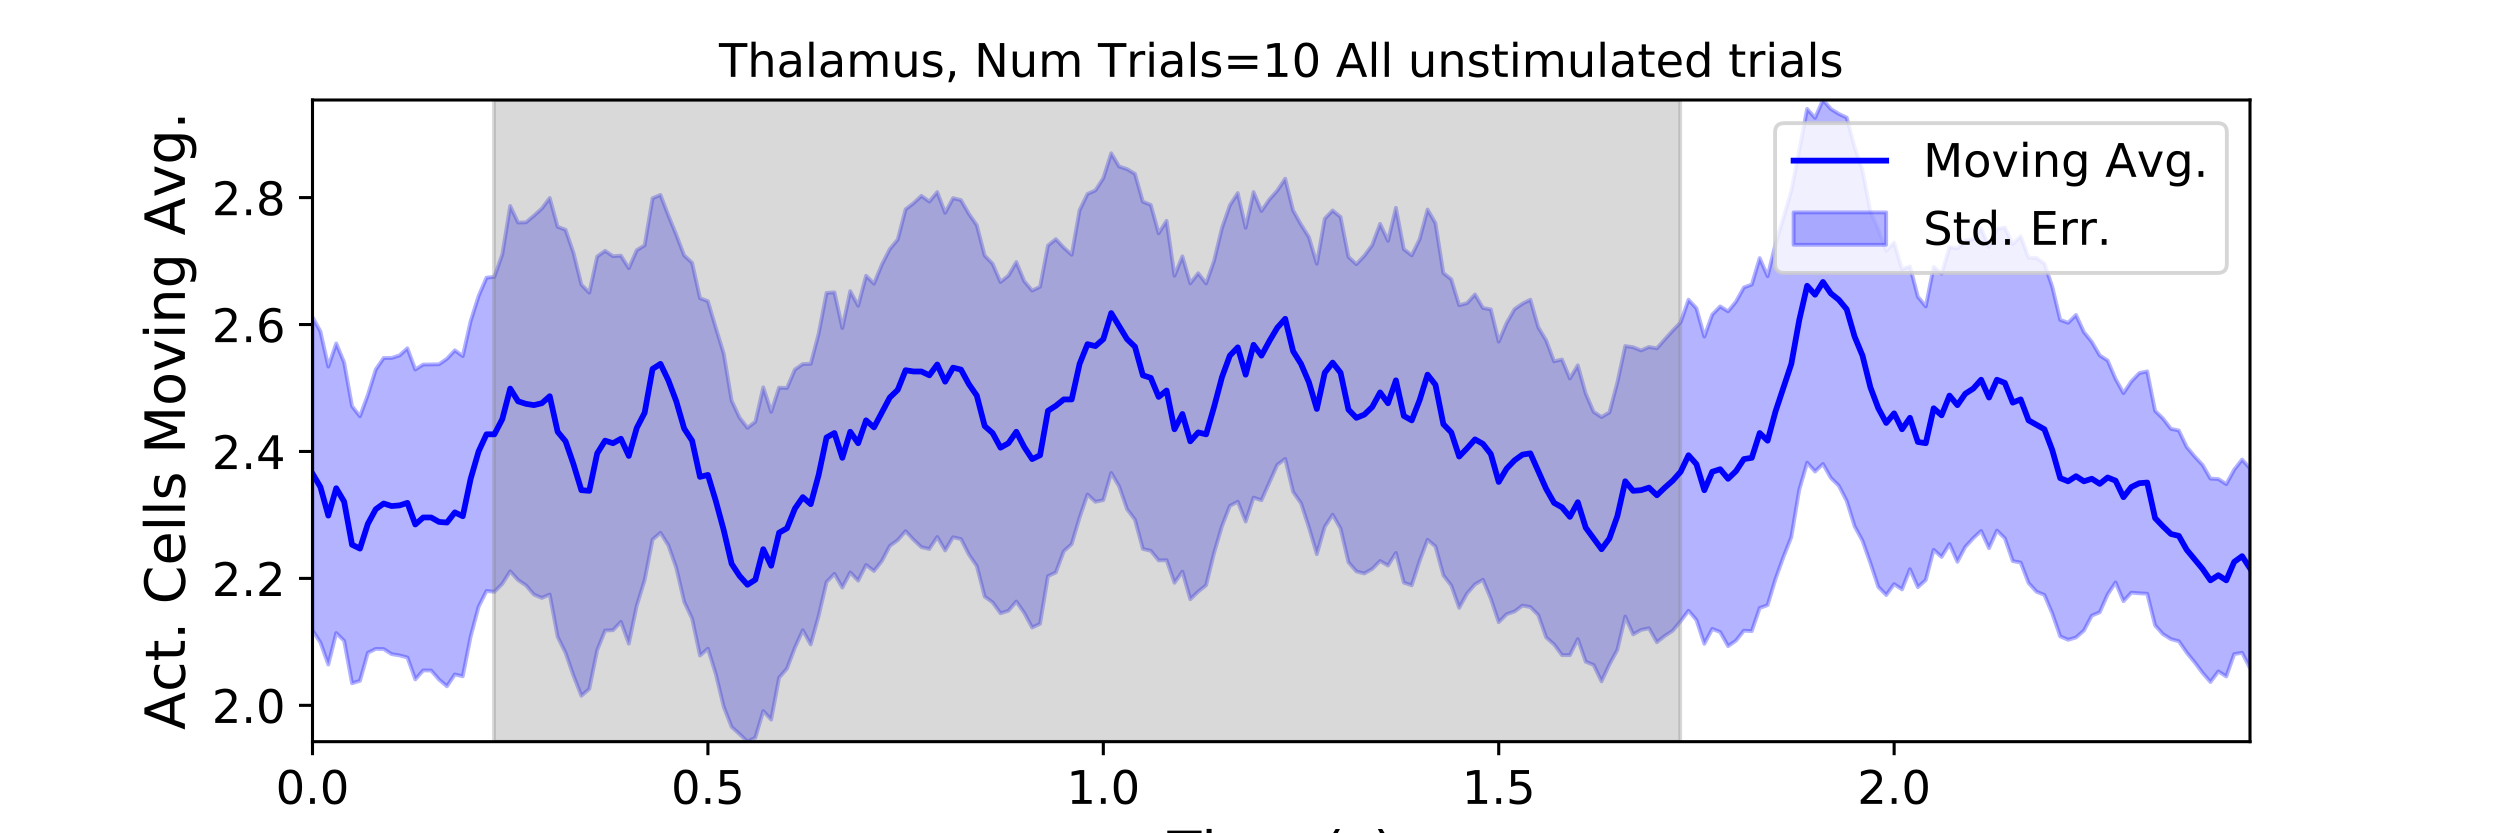 <?xml version="1.0" encoding="utf-8" standalone="no"?>
<!DOCTYPE svg PUBLIC "-//W3C//DTD SVG 1.1//EN"
  "http://www.w3.org/Graphics/SVG/1.1/DTD/svg11.dtd">
<!-- Created with matplotlib (https://matplotlib.org/) -->
<svg height="216pt" version="1.1" viewBox="0 0 648 216" width="648pt" xmlns="http://www.w3.org/2000/svg" xmlns:xlink="http://www.w3.org/1999/xlink">
 <defs>
  <style type="text/css">
*{stroke-linecap:butt;stroke-linejoin:round;}
  </style>
 </defs>
 <g id="figure_1">
  <g id="patch_1">
   <path d="M 0 216 
L 648 216 
L 648 0 
L 0 0 
z
" style="fill:#ffffff;"/>
  </g>
  <g id="axes_1">
   <g id="patch_2">
    <path d="M 81 192.24 
L 583.2 192.24 
L 583.2 25.92 
L 81 25.92 
z
" style="fill:#ffffff;"/>
   </g>
   <g id="PolyCollection_1">
    <defs>
     <path d="M 81 -133.836 
L 81 -52.611 
L 83.05 -49.444 
L 85.1 -43.75 
L 87.149 -51.907 
L 89.199 -49.902 
L 91.249 -38.888 
L 93.299 -39.527 
L 95.349 -46.803 
L 97.398 -47.795 
L 99.448 -47.769 
L 101.498 -46.449 
L 103.548 -46.12 
L 105.598 -45.579 
L 107.647 -39.894 
L 109.697 -42.224 
L 111.747 -42.202 
L 113.797 -39.853 
L 115.847 -38.107 
L 117.896 -41.181 
L 119.946 -40.698 
L 121.996 -51.014 
L 124.046 -58.703 
L 126.096 -62.813 
L 128.145 -62.599 
L 130.195 -64.673 
L 132.245 -67.912 
L 134.295 -65.64 
L 136.344 -64.268 
L 138.394 -61.882 
L 140.444 -61.016 
L 142.494 -61.905 
L 144.544 -50.939 
L 146.593 -46.788 
L 148.643 -40.879 
L 150.693 -35.657 
L 152.743 -37.429 
L 154.793 -47.456 
L 156.842 -52.571 
L 158.892 -52.643 
L 160.942 -54.811 
L 162.992 -49.172 
L 165.042 -58.982 
L 167.091 -65.63 
L 169.141 -76.12 
L 171.191 -77.892 
L 173.241 -74.646 
L 175.291 -68.809 
L 177.34 -60.016 
L 179.39 -55.663 
L 181.44 -46.078 
L 183.49 -47.863 
L 185.54 -41.255 
L 187.589 -32.8 
L 189.639 -27.564 
L 191.689 -25.714 
L 193.739 -23.76 
L 195.789 -24.812 
L 197.838 -31.693 
L 199.888 -29.477 
L 201.938 -40.331 
L 203.988 -42.715 
L 206.038 -48.125 
L 208.087 -52.626 
L 210.137 -48.953 
L 212.187 -56.319 
L 214.237 -65.12 
L 216.287 -67.27 
L 218.336 -63.693 
L 220.386 -67.622 
L 222.436 -65.492 
L 224.486 -69.56 
L 226.536 -67.997 
L 228.585 -70.591 
L 230.635 -74.502 
L 232.685 -75.978 
L 234.735 -78.32 
L 236.784 -76.101 
L 238.834 -74.18 
L 240.884 -73.698 
L 242.934 -76.816 
L 244.984 -73.321 
L 247.033 -76.752 
L 249.083 -76.272 
L 251.133 -72.261 
L 253.183 -69.278 
L 255.233 -61.361 
L 257.282 -59.866 
L 259.332 -57.043 
L 261.382 -57.676 
L 263.432 -60.087 
L 265.482 -57.139 
L 267.531 -53.335 
L 269.581 -54.317 
L 271.631 -66.662 
L 273.681 -67.634 
L 275.731 -73.126 
L 277.78 -74.975 
L 279.83 -81.852 
L 281.88 -87.833 
L 283.93 -85.933 
L 285.98 -86.372 
L 288.029 -93.417 
L 290.079 -89.933 
L 292.129 -84.027 
L 294.179 -81.308 
L 296.229 -73.72 
L 298.278 -73.227 
L 300.328 -70.734 
L 302.378 -70.796 
L 304.428 -64.944 
L 306.478 -67.827 
L 308.527 -60.678 
L 310.577 -62.649 
L 312.627 -64.315 
L 314.677 -72.632 
L 316.727 -79.583 
L 318.776 -84.865 
L 320.826 -85.96 
L 322.876 -80.802 
L 324.926 -87.022 
L 326.976 -86.331 
L 329.025 -90.923 
L 331.075 -95.518 
L 333.125 -97.05 
L 335.175 -88.495 
L 337.224 -85.562 
L 339.274 -79.3 
L 341.324 -72.367 
L 343.374 -79.448 
L 345.424 -82.585 
L 347.473 -78.999 
L 349.523 -70.264 
L 351.573 -67.886 
L 353.623 -67.356 
L 355.673 -68.519 
L 357.722 -70.591 
L 359.772 -69.398 
L 361.822 -72.677 
L 363.872 -64.974 
L 365.922 -64.28 
L 367.971 -70.599 
L 370.021 -76.078 
L 372.071 -74.361 
L 374.121 -66.875 
L 376.171 -64.232 
L 378.22 -58.45 
L 380.27 -62.177 
L 382.32 -64.527 
L 384.37 -65.726 
L 386.42 -60.843 
L 388.469 -54.72 
L 390.519 -56.797 
L 392.569 -57.498 
L 394.619 -59.029 
L 396.669 -58.648 
L 398.718 -56.582 
L 400.768 -50.779 
L 402.818 -48.961 
L 404.868 -46.189 
L 406.918 -46.183 
L 408.967 -50.33 
L 411.017 -44.477 
L 413.067 -43.636 
L 415.117 -39.386 
L 417.167 -43.767 
L 419.216 -47.556 
L 421.266 -56.185 
L 423.316 -51.564 
L 425.366 -52.722 
L 427.416 -53.14 
L 429.465 -49.546 
L 431.515 -51.164 
L 433.565 -52.526 
L 435.615 -54.981 
L 437.664 -57.68 
L 439.714 -55.285 
L 441.764 -49.12 
L 443.814 -52.978 
L 445.864 -52.173 
L 447.913 -48.513 
L 449.963 -49.947 
L 452.013 -52.528 
L 454.063 -52.415 
L 456.113 -58.407 
L 458.162 -59.149 
L 460.212 -65.929 
L 462.262 -71.606 
L 464.312 -76.799 
L 466.362 -89.03 
L 468.411 -96.071 
L 470.461 -93.781 
L 472.511 -95.733 
L 474.561 -92.129 
L 476.611 -90.11 
L 478.66 -86.145 
L 480.71 -79.61 
L 482.76 -75.833 
L 484.81 -70.029 
L 486.86 -63.872 
L 488.909 -61.76 
L 490.959 -64.588 
L 493.009 -63.223 
L 495.059 -68.455 
L 497.109 -63.805 
L 499.158 -65.658 
L 501.208 -73.486 
L 503.258 -71.647 
L 505.308 -74.979 
L 507.358 -70.385 
L 509.407 -74.243 
L 511.457 -76.476 
L 513.507 -78.367 
L 515.557 -73.917 
L 517.607 -78.47 
L 519.656 -76.468 
L 521.706 -70.56 
L 523.756 -70.181 
L 525.806 -64.884 
L 527.856 -62.628 
L 529.905 -61.79 
L 531.955 -56.975 
L 534.005 -51.053 
L 536.055 -50.16 
L 538.104 -50.763 
L 540.154 -52.563 
L 542.204 -56.429 
L 544.254 -57.298 
L 546.304 -61.921 
L 548.353 -65.027 
L 550.403 -60.164 
L 552.453 -62.387 
L 554.503 -62.211 
L 556.553 -62.104 
L 558.602 -53.901 
L 560.652 -51.617 
L 562.702 -50.336 
L 564.752 -49.79 
L 566.802 -46.837 
L 568.851 -44.33 
L 570.901 -41.592 
L 572.951 -39.223 
L 575.001 -41.963 
L 577.051 -40.652 
L 579.1 -46.448 
L 581.15 -46.798 
L 583.2 -42.81 
L 583.2 -94.612 
L 583.2 -94.612 
L 581.15 -96.875 
L 579.1 -94.265 
L 577.051 -90.519 
L 575.001 -91.839 
L 572.951 -91.947 
L 570.901 -95.501 
L 568.851 -97.699 
L 566.802 -100.127 
L 564.752 -104.412 
L 562.702 -104.853 
L 560.652 -107.52 
L 558.602 -109.514 
L 556.553 -119.736 
L 554.503 -119.3 
L 552.453 -117.15 
L 550.403 -114.109 
L 548.353 -117.801 
L 546.304 -122.552 
L 544.254 -123.884 
L 542.204 -127.386 
L 540.154 -129.935 
L 538.104 -134.368 
L 536.055 -132.339 
L 534.005 -133.091 
L 531.955 -141.646 
L 529.905 -147.688 
L 527.856 -149.154 
L 525.806 -149.201 
L 523.756 -154.762 
L 521.706 -152.738 
L 519.656 -157.029 
L 517.607 -156.673 
L 515.557 -152.013 
L 513.507 -156.775 
L 511.457 -154.061 
L 509.407 -153.661 
L 507.358 -151.597 
L 505.308 -151.938 
L 503.258 -145.07 
L 501.208 -146.85 
L 499.158 -136.582 
L 497.109 -139.094 
L 495.059 -146.946 
L 493.009 -146.255 
L 490.959 -153.116 
L 488.909 -151.009 
L 486.86 -156.464 
L 484.81 -161.165 
L 482.76 -171.812 
L 480.71 -177.907 
L 478.66 -185.52 
L 476.611 -186.49 
L 474.561 -187.761 
L 472.511 -190.08 
L 470.461 -185.451 
L 468.411 -187.767 
L 466.362 -177.041 
L 464.312 -166.569 
L 462.262 -159.588 
L 460.212 -152.763 
L 458.162 -144.407 
L 456.113 -149.097 
L 454.063 -142.257 
L 452.013 -141.486 
L 449.963 -137.816 
L 447.913 -135.302 
L 445.864 -136.577 
L 443.814 -134.456 
L 441.764 -128.772 
L 439.714 -136.098 
L 437.664 -138.308 
L 435.615 -132.453 
L 433.565 -130.302 
L 431.515 -128.044 
L 429.465 -125.714 
L 427.416 -126.068 
L 425.366 -125.17 
L 423.316 -125.999 
L 421.266 -126.313 
L 419.216 -116.846 
L 417.167 -109.12 
L 415.117 -107.906 
L 413.067 -109.25 
L 411.017 -114.003 
L 408.967 -121.311 
L 406.918 -117.89 
L 404.868 -122.819 
L 402.818 -122.35 
L 400.768 -127.771 
L 398.718 -131.181 
L 396.669 -138.328 
L 394.619 -137.288 
L 392.569 -135.859 
L 390.519 -132.282 
L 388.469 -127.449 
L 386.42 -135.804 
L 384.37 -136.185 
L 382.32 -139.687 
L 380.27 -137.43 
L 378.22 -136.881 
L 376.171 -143.602 
L 374.121 -145.236 
L 372.071 -158.15 
L 370.021 -161.697 
L 367.971 -154.014 
L 365.922 -149.805 
L 363.872 -151.415 
L 361.822 -162.137 
L 359.772 -153.57 
L 357.722 -157.972 
L 355.673 -152.475 
L 353.623 -149.69 
L 351.573 -147.515 
L 349.523 -149.414 
L 347.473 -159.763 
L 345.424 -161.441 
L 343.374 -159.314 
L 341.324 -147.641 
L 339.274 -154.527 
L 337.224 -157.806 
L 335.175 -161.454 
L 333.125 -169.679 
L 331.075 -166.605 
L 329.025 -164.291 
L 326.976 -161.315 
L 324.926 -166.217 
L 322.876 -156.972 
L 320.826 -165.963 
L 318.776 -162.781 
L 316.727 -156.876 
L 314.677 -148.362 
L 312.627 -142.531 
L 310.577 -145.185 
L 308.527 -142.549 
L 306.478 -149.548 
L 304.428 -144.535 
L 302.378 -158.754 
L 300.328 -155.525 
L 298.278 -162.903 
L 296.229 -163.726 
L 294.179 -170.944 
L 292.129 -172.173 
L 290.079 -172.848 
L 288.029 -176.273 
L 285.98 -169.829 
L 283.93 -166.648 
L 281.88 -165.735 
L 279.83 -161.516 
L 277.78 -149.968 
L 275.731 -151.816 
L 273.681 -154.018 
L 271.631 -152.358 
L 269.581 -141.671 
L 267.531 -140.679 
L 265.482 -143.127 
L 263.432 -148.076 
L 261.382 -144.564 
L 259.332 -142.894 
L 257.282 -147.639 
L 255.233 -149.762 
L 253.183 -157.639 
L 251.133 -160.578 
L 249.083 -164.135 
L 247.033 -164.643 
L 244.984 -160.835 
L 242.934 -166.224 
L 240.884 -163.748 
L 238.834 -165.24 
L 236.784 -163.319 
L 234.735 -161.758 
L 232.685 -153.9 
L 230.635 -151.428 
L 228.585 -147.443 
L 226.536 -142.469 
L 224.486 -144.525 
L 222.436 -136.748 
L 220.386 -140.54 
L 218.336 -130.98 
L 216.287 -140.234 
L 214.237 -140.081 
L 212.187 -129.47 
L 210.137 -121.701 
L 208.087 -121.647 
L 206.038 -120.226 
L 203.988 -115.436 
L 201.938 -115.517 
L 199.888 -109.261 
L 197.838 -115.6 
L 195.789 -106.688 
L 193.739 -105.107 
L 191.689 -107.76 
L 189.639 -112.161 
L 187.589 -124.364 
L 185.54 -131.043 
L 183.49 -137.925 
L 181.44 -138.724 
L 179.39 -147.893 
L 177.34 -149.792 
L 175.291 -155.147 
L 173.241 -160.168 
L 171.191 -165.477 
L 169.141 -164.616 
L 167.091 -152.403 
L 165.042 -151.154 
L 162.992 -146.487 
L 160.942 -149.732 
L 158.892 -149.597 
L 156.842 -150.985 
L 154.793 -149.519 
L 152.743 -140.134 
L 150.693 -142.235 
L 148.643 -150.503 
L 146.593 -156.439 
L 144.544 -157.224 
L 142.494 -164.683 
L 140.444 -161.953 
L 138.394 -160.1 
L 136.344 -158.371 
L 134.295 -158.315 
L 132.245 -162.624 
L 130.195 -150.07 
L 128.145 -144.247 
L 126.096 -144.034 
L 124.046 -139.26 
L 121.996 -132.801 
L 119.946 -123.704 
L 117.896 -125.195 
L 115.847 -123.005 
L 113.797 -121.588 
L 111.747 -121.542 
L 109.697 -121.52 
L 107.647 -120.231 
L 105.598 -125.733 
L 103.548 -123.876 
L 101.498 -123.217 
L 99.448 -123.214 
L 97.398 -120.226 
L 95.349 -113.65 
L 93.299 -108.095 
L 91.249 -110.708 
L 89.199 -122.067 
L 87.149 -126.972 
L 85.1 -120.981 
L 83.05 -130.094 
L 81 -133.836 
z
" id="me6e6d886da" style="stroke:#0000ff;stroke-opacity:0.3;"/>
    </defs>
    <g clip-path="url(#p862b5d5c3a)">
     <use style="fill:#0000ff;fill-opacity:0.3;stroke:#0000ff;stroke-opacity:0.3;" x="0" xlink:href="#me6e6d886da" y="216"/>
    </g>
   </g>
   <g id="PolyCollection_2">
    <defs>
     <path d="M 128.043 -23.76 
L 128.043 -190.08 
L 435.512 -190.08 
L 435.512 -23.76 
L 435.512 -23.76 
L 128.043 -23.76 
z
" id="m4377cc2777" style="stroke:#808080;stroke-opacity:0.3;"/>
    </defs>
    <g clip-path="url(#p862b5d5c3a)">
     <use style="fill:#808080;fill-opacity:0.3;stroke:#808080;stroke-opacity:0.3;" x="0" xlink:href="#m4377cc2777" y="216"/>
    </g>
   </g>
   <g id="matplotlib.axis_1">
    <g id="xtick_1">
     <g id="line2d_1">
      <defs>
       <path d="M 0 0 
L 0 3.5 
" id="mf1a1443eaf" style="stroke:#000000;stroke-width:0.8;"/>
      </defs>
      <g>
       <use style="stroke:#000000;stroke-width:0.8;" x="81" xlink:href="#mf1a1443eaf" y="192.24"/>
      </g>
     </g>
     <g id="text_1">
      <!-- 0.0 -->
      <defs>
       <path d="M 31.781 66.406 
Q 24.172 66.406 20.328 58.906 
Q 16.5 51.422 16.5 36.375 
Q 16.5 21.391 20.328 13.891 
Q 24.172 6.391 31.781 6.391 
Q 39.453 6.391 43.281 13.891 
Q 47.125 21.391 47.125 36.375 
Q 47.125 51.422 43.281 58.906 
Q 39.453 66.406 31.781 66.406 
z
M 31.781 74.219 
Q 44.047 74.219 50.516 64.516 
Q 56.984 54.828 56.984 36.375 
Q 56.984 17.969 50.516 8.266 
Q 44.047 -1.422 31.781 -1.422 
Q 19.531 -1.422 13.062 8.266 
Q 6.594 17.969 6.594 36.375 
Q 6.594 54.828 13.062 64.516 
Q 19.531 74.219 31.781 74.219 
z
" id="DejaVuSans-48"/>
       <path d="M 10.688 12.406 
L 21 12.406 
L 21 0 
L 10.688 0 
z
" id="DejaVuSans-46"/>
      </defs>
      <g transform="translate(71.458 208.358)scale(0.12 -0.12)">
       <use xlink:href="#DejaVuSans-48"/>
       <use x="63.623" xlink:href="#DejaVuSans-46"/>
       <use x="95.41" xlink:href="#DejaVuSans-48"/>
      </g>
     </g>
    </g>
    <g id="xtick_2">
     <g id="line2d_2">
      <g>
       <use style="stroke:#000000;stroke-width:0.8;" x="183.49" xlink:href="#mf1a1443eaf" y="192.24"/>
      </g>
     </g>
     <g id="text_2">
      <!-- 0.5 -->
      <defs>
       <path d="M 10.797 72.906 
L 49.516 72.906 
L 49.516 64.594 
L 19.828 64.594 
L 19.828 46.734 
Q 21.969 47.469 24.109 47.828 
Q 26.266 48.188 28.422 48.188 
Q 40.625 48.188 47.75 41.5 
Q 54.891 34.812 54.891 23.391 
Q 54.891 11.625 47.562 5.094 
Q 40.234 -1.422 26.906 -1.422 
Q 22.312 -1.422 17.547 -0.641 
Q 12.797 0.141 7.719 1.703 
L 7.719 11.625 
Q 12.109 9.234 16.797 8.062 
Q 21.484 6.891 26.703 6.891 
Q 35.156 6.891 40.078 11.328 
Q 45.016 15.766 45.016 23.391 
Q 45.016 31 40.078 35.438 
Q 35.156 39.891 26.703 39.891 
Q 22.75 39.891 18.812 39.016 
Q 14.891 38.141 10.797 36.281 
z
" id="DejaVuSans-53"/>
      </defs>
      <g transform="translate(173.948 208.358)scale(0.12 -0.12)">
       <use xlink:href="#DejaVuSans-48"/>
       <use x="63.623" xlink:href="#DejaVuSans-46"/>
       <use x="95.41" xlink:href="#DejaVuSans-53"/>
      </g>
     </g>
    </g>
    <g id="xtick_3">
     <g id="line2d_3">
      <g>
       <use style="stroke:#000000;stroke-width:0.8;" x="285.98" xlink:href="#mf1a1443eaf" y="192.24"/>
      </g>
     </g>
     <g id="text_3">
      <!-- 1.0 -->
      <defs>
       <path d="M 12.406 8.297 
L 28.516 8.297 
L 28.516 63.922 
L 10.984 60.406 
L 10.984 69.391 
L 28.422 72.906 
L 38.281 72.906 
L 38.281 8.297 
L 54.391 8.297 
L 54.391 0 
L 12.406 0 
z
" id="DejaVuSans-49"/>
      </defs>
      <g transform="translate(276.438 208.358)scale(0.12 -0.12)">
       <use xlink:href="#DejaVuSans-49"/>
       <use x="63.623" xlink:href="#DejaVuSans-46"/>
       <use x="95.41" xlink:href="#DejaVuSans-48"/>
      </g>
     </g>
    </g>
    <g id="xtick_4">
     <g id="line2d_4">
      <g>
       <use style="stroke:#000000;stroke-width:0.8;" x="388.469" xlink:href="#mf1a1443eaf" y="192.24"/>
      </g>
     </g>
     <g id="text_4">
      <!-- 1.5 -->
      <g transform="translate(378.928 208.358)scale(0.12 -0.12)">
       <use xlink:href="#DejaVuSans-49"/>
       <use x="63.623" xlink:href="#DejaVuSans-46"/>
       <use x="95.41" xlink:href="#DejaVuSans-53"/>
      </g>
     </g>
    </g>
    <g id="xtick_5">
     <g id="line2d_5">
      <g>
       <use style="stroke:#000000;stroke-width:0.8;" x="490.959" xlink:href="#mf1a1443eaf" y="192.24"/>
      </g>
     </g>
     <g id="text_5">
      <!-- 2.0 -->
      <defs>
       <path d="M 19.188 8.297 
L 53.609 8.297 
L 53.609 0 
L 7.328 0 
L 7.328 8.297 
Q 12.938 14.109 22.625 23.891 
Q 32.328 33.688 34.812 36.531 
Q 39.547 41.844 41.422 45.531 
Q 43.312 49.219 43.312 52.781 
Q 43.312 58.594 39.234 62.25 
Q 35.156 65.922 28.609 65.922 
Q 23.969 65.922 18.812 64.312 
Q 13.672 62.703 7.812 59.422 
L 7.812 69.391 
Q 13.766 71.781 18.938 73 
Q 24.125 74.219 28.422 74.219 
Q 39.75 74.219 46.484 68.547 
Q 53.219 62.891 53.219 53.422 
Q 53.219 48.922 51.531 44.891 
Q 49.859 40.875 45.406 35.406 
Q 44.188 33.984 37.641 27.219 
Q 31.109 20.453 19.188 8.297 
z
" id="DejaVuSans-50"/>
      </defs>
      <g transform="translate(481.417 208.358)scale(0.12 -0.12)">
       <use xlink:href="#DejaVuSans-50"/>
       <use x="63.623" xlink:href="#DejaVuSans-46"/>
       <use x="95.41" xlink:href="#DejaVuSans-48"/>
      </g>
     </g>
    </g>
    <g id="text_6">
     <!-- Time (s) -->
     <defs>
      <path d="M -0.297 72.906 
L 61.375 72.906 
L 61.375 64.594 
L 35.5 64.594 
L 35.5 0 
L 25.594 0 
L 25.594 64.594 
L -0.297 64.594 
z
" id="DejaVuSans-84"/>
      <path d="M 9.422 54.688 
L 18.406 54.688 
L 18.406 0 
L 9.422 0 
z
M 9.422 75.984 
L 18.406 75.984 
L 18.406 64.594 
L 9.422 64.594 
z
" id="DejaVuSans-105"/>
      <path d="M 52 44.188 
Q 55.375 50.25 60.062 53.125 
Q 64.75 56 71.094 56 
Q 79.641 56 84.281 50.016 
Q 88.922 44.047 88.922 33.016 
L 88.922 0 
L 79.891 0 
L 79.891 32.719 
Q 79.891 40.578 77.094 44.375 
Q 74.312 48.188 68.609 48.188 
Q 61.625 48.188 57.562 43.547 
Q 53.516 38.922 53.516 30.906 
L 53.516 0 
L 44.484 0 
L 44.484 32.719 
Q 44.484 40.625 41.703 44.406 
Q 38.922 48.188 33.109 48.188 
Q 26.219 48.188 22.156 43.531 
Q 18.109 38.875 18.109 30.906 
L 18.109 0 
L 9.078 0 
L 9.078 54.688 
L 18.109 54.688 
L 18.109 46.188 
Q 21.188 51.219 25.484 53.609 
Q 29.781 56 35.688 56 
Q 41.656 56 45.828 52.969 
Q 50 49.953 52 44.188 
z
" id="DejaVuSans-109"/>
      <path d="M 56.203 29.594 
L 56.203 25.203 
L 14.891 25.203 
Q 15.484 15.922 20.484 11.062 
Q 25.484 6.203 34.422 6.203 
Q 39.594 6.203 44.453 7.469 
Q 49.312 8.734 54.109 11.281 
L 54.109 2.781 
Q 49.266 0.734 44.188 -0.344 
Q 39.109 -1.422 33.891 -1.422 
Q 20.797 -1.422 13.156 6.188 
Q 5.516 13.812 5.516 26.812 
Q 5.516 40.234 12.766 48.109 
Q 20.016 56 32.328 56 
Q 43.359 56 49.781 48.891 
Q 56.203 41.797 56.203 29.594 
z
M 47.219 32.234 
Q 47.125 39.594 43.094 43.984 
Q 39.062 48.391 32.422 48.391 
Q 24.906 48.391 20.391 44.141 
Q 15.875 39.891 15.188 32.172 
z
" id="DejaVuSans-101"/>
      <path id="DejaVuSans-32"/>
      <path d="M 31 75.875 
Q 24.469 64.656 21.281 53.656 
Q 18.109 42.672 18.109 31.391 
Q 18.109 20.125 21.312 9.062 
Q 24.516 -2 31 -13.188 
L 23.188 -13.188 
Q 15.875 -1.703 12.234 9.375 
Q 8.594 20.453 8.594 31.391 
Q 8.594 42.281 12.203 53.312 
Q 15.828 64.359 23.188 75.875 
z
" id="DejaVuSans-40"/>
      <path d="M 44.281 53.078 
L 44.281 44.578 
Q 40.484 46.531 36.375 47.5 
Q 32.281 48.484 27.875 48.484 
Q 21.188 48.484 17.844 46.438 
Q 14.5 44.391 14.5 40.281 
Q 14.5 37.156 16.891 35.375 
Q 19.281 33.594 26.516 31.984 
L 29.594 31.297 
Q 39.156 29.25 43.188 25.516 
Q 47.219 21.781 47.219 15.094 
Q 47.219 7.469 41.188 3.016 
Q 35.156 -1.422 24.609 -1.422 
Q 20.219 -1.422 15.453 -0.562 
Q 10.688 0.297 5.422 2 
L 5.422 11.281 
Q 10.406 8.688 15.234 7.391 
Q 20.062 6.109 24.812 6.109 
Q 31.156 6.109 34.562 8.281 
Q 37.984 10.453 37.984 14.406 
Q 37.984 18.062 35.516 20.016 
Q 33.062 21.969 24.703 23.781 
L 21.578 24.516 
Q 13.234 26.266 9.516 29.906 
Q 5.812 33.547 5.812 39.891 
Q 5.812 47.609 11.281 51.797 
Q 16.75 56 26.812 56 
Q 31.781 56 36.172 55.266 
Q 40.578 54.547 44.281 53.078 
z
" id="DejaVuSans-115"/>
      <path d="M 8.016 75.875 
L 15.828 75.875 
Q 23.141 64.359 26.781 53.312 
Q 30.422 42.281 30.422 31.391 
Q 30.422 20.453 26.781 9.375 
Q 23.141 -1.703 15.828 -13.188 
L 8.016 -13.188 
Q 14.5 -2 17.703 9.062 
Q 20.906 20.125 20.906 31.391 
Q 20.906 42.672 17.703 53.656 
Q 14.5 64.656 8.016 75.875 
z
" id="DejaVuSans-41"/>
     </defs>
     <g transform="translate(302.605 225.796)scale(0.144 -0.144)">
      <use xlink:href="#DejaVuSans-84"/>
      <use x="61.037" xlink:href="#DejaVuSans-105"/>
      <use x="88.82" xlink:href="#DejaVuSans-109"/>
      <use x="186.232" xlink:href="#DejaVuSans-101"/>
      <use x="247.756" xlink:href="#DejaVuSans-32"/>
      <use x="279.543" xlink:href="#DejaVuSans-40"/>
      <use x="318.557" xlink:href="#DejaVuSans-115"/>
      <use x="370.656" xlink:href="#DejaVuSans-41"/>
     </g>
    </g>
   </g>
   <g id="matplotlib.axis_2">
    <g id="ytick_1">
     <g id="line2d_6">
      <defs>
       <path d="M 0 0 
L -3.5 0 
" id="m63a38e69e1" style="stroke:#000000;stroke-width:0.8;"/>
      </defs>
      <g>
       <use style="stroke:#000000;stroke-width:0.8;" x="81" xlink:href="#m63a38e69e1" y="182.824"/>
      </g>
     </g>
     <g id="text_7">
      <!-- 2.0 -->
      <g transform="translate(54.916 187.383)scale(0.12 -0.12)">
       <use xlink:href="#DejaVuSans-50"/>
       <use x="63.623" xlink:href="#DejaVuSans-46"/>
       <use x="95.41" xlink:href="#DejaVuSans-48"/>
      </g>
     </g>
    </g>
    <g id="ytick_2">
     <g id="line2d_7">
      <g>
       <use style="stroke:#000000;stroke-width:0.8;" x="81" xlink:href="#m63a38e69e1" y="149.921"/>
      </g>
     </g>
     <g id="text_8">
      <!-- 2.2 -->
      <g transform="translate(54.916 154.48)scale(0.12 -0.12)">
       <use xlink:href="#DejaVuSans-50"/>
       <use x="63.623" xlink:href="#DejaVuSans-46"/>
       <use x="95.41" xlink:href="#DejaVuSans-50"/>
      </g>
     </g>
    </g>
    <g id="ytick_3">
     <g id="line2d_8">
      <g>
       <use style="stroke:#000000;stroke-width:0.8;" x="81" xlink:href="#m63a38e69e1" y="117.019"/>
      </g>
     </g>
     <g id="text_9">
      <!-- 2.4 -->
      <defs>
       <path d="M 37.797 64.312 
L 12.891 25.391 
L 37.797 25.391 
z
M 35.203 72.906 
L 47.609 72.906 
L 47.609 25.391 
L 58.016 25.391 
L 58.016 17.188 
L 47.609 17.188 
L 47.609 0 
L 37.797 0 
L 37.797 17.188 
L 4.891 17.188 
L 4.891 26.703 
z
" id="DejaVuSans-52"/>
      </defs>
      <g transform="translate(54.916 121.578)scale(0.12 -0.12)">
       <use xlink:href="#DejaVuSans-50"/>
       <use x="63.623" xlink:href="#DejaVuSans-46"/>
       <use x="95.41" xlink:href="#DejaVuSans-52"/>
      </g>
     </g>
    </g>
    <g id="ytick_4">
     <g id="line2d_9">
      <g>
       <use style="stroke:#000000;stroke-width:0.8;" x="81" xlink:href="#m63a38e69e1" y="84.116"/>
      </g>
     </g>
     <g id="text_10">
      <!-- 2.6 -->
      <defs>
       <path d="M 33.016 40.375 
Q 26.375 40.375 22.484 35.828 
Q 18.609 31.297 18.609 23.391 
Q 18.609 15.531 22.484 10.953 
Q 26.375 6.391 33.016 6.391 
Q 39.656 6.391 43.531 10.953 
Q 47.406 15.531 47.406 23.391 
Q 47.406 31.297 43.531 35.828 
Q 39.656 40.375 33.016 40.375 
z
M 52.594 71.297 
L 52.594 62.312 
Q 48.875 64.062 45.094 64.984 
Q 41.312 65.922 37.594 65.922 
Q 27.828 65.922 22.672 59.328 
Q 17.531 52.734 16.797 39.406 
Q 19.672 43.656 24.016 45.922 
Q 28.375 48.188 33.594 48.188 
Q 44.578 48.188 50.953 41.516 
Q 57.328 34.859 57.328 23.391 
Q 57.328 12.156 50.688 5.359 
Q 44.047 -1.422 33.016 -1.422 
Q 20.359 -1.422 13.672 8.266 
Q 6.984 17.969 6.984 36.375 
Q 6.984 53.656 15.188 63.938 
Q 23.391 74.219 37.203 74.219 
Q 40.922 74.219 44.703 73.484 
Q 48.484 72.75 52.594 71.297 
z
" id="DejaVuSans-54"/>
      </defs>
      <g transform="translate(54.916 88.675)scale(0.12 -0.12)">
       <use xlink:href="#DejaVuSans-50"/>
       <use x="63.623" xlink:href="#DejaVuSans-46"/>
       <use x="95.41" xlink:href="#DejaVuSans-54"/>
      </g>
     </g>
    </g>
    <g id="ytick_5">
     <g id="line2d_10">
      <g>
       <use style="stroke:#000000;stroke-width:0.8;" x="81" xlink:href="#m63a38e69e1" y="51.213"/>
      </g>
     </g>
     <g id="text_11">
      <!-- 2.8 -->
      <defs>
       <path d="M 31.781 34.625 
Q 24.75 34.625 20.719 30.859 
Q 16.703 27.094 16.703 20.516 
Q 16.703 13.922 20.719 10.156 
Q 24.75 6.391 31.781 6.391 
Q 38.812 6.391 42.859 10.172 
Q 46.922 13.969 46.922 20.516 
Q 46.922 27.094 42.891 30.859 
Q 38.875 34.625 31.781 34.625 
z
M 21.922 38.812 
Q 15.578 40.375 12.031 44.719 
Q 8.5 49.078 8.5 55.328 
Q 8.5 64.062 14.719 69.141 
Q 20.953 74.219 31.781 74.219 
Q 42.672 74.219 48.875 69.141 
Q 55.078 64.062 55.078 55.328 
Q 55.078 49.078 51.531 44.719 
Q 48 40.375 41.703 38.812 
Q 48.828 37.156 52.797 32.312 
Q 56.781 27.484 56.781 20.516 
Q 56.781 9.906 50.312 4.234 
Q 43.844 -1.422 31.781 -1.422 
Q 19.734 -1.422 13.25 4.234 
Q 6.781 9.906 6.781 20.516 
Q 6.781 27.484 10.781 32.312 
Q 14.797 37.156 21.922 38.812 
z
M 18.312 54.391 
Q 18.312 48.734 21.844 45.562 
Q 25.391 42.391 31.781 42.391 
Q 38.141 42.391 41.719 45.562 
Q 45.312 48.734 45.312 54.391 
Q 45.312 60.062 41.719 63.234 
Q 38.141 66.406 31.781 66.406 
Q 25.391 66.406 21.844 63.234 
Q 18.312 60.062 18.312 54.391 
z
" id="DejaVuSans-56"/>
      </defs>
      <g transform="translate(54.916 55.773)scale(0.12 -0.12)">
       <use xlink:href="#DejaVuSans-50"/>
       <use x="63.623" xlink:href="#DejaVuSans-46"/>
       <use x="95.41" xlink:href="#DejaVuSans-56"/>
      </g>
     </g>
    </g>
    <g id="text_12">
     <!-- Act. Cells Moving Avg. -->
     <defs>
      <path d="M 34.188 63.188 
L 20.797 26.906 
L 47.609 26.906 
z
M 28.609 72.906 
L 39.797 72.906 
L 67.578 0 
L 57.328 0 
L 50.688 18.703 
L 17.828 18.703 
L 11.188 0 
L 0.781 0 
z
" id="DejaVuSans-65"/>
      <path d="M 48.781 52.594 
L 48.781 44.188 
Q 44.969 46.297 41.141 47.344 
Q 37.312 48.391 33.406 48.391 
Q 24.656 48.391 19.812 42.844 
Q 14.984 37.312 14.984 27.297 
Q 14.984 17.281 19.812 11.734 
Q 24.656 6.203 33.406 6.203 
Q 37.312 6.203 41.141 7.25 
Q 44.969 8.297 48.781 10.406 
L 48.781 2.094 
Q 45.016 0.344 40.984 -0.531 
Q 36.969 -1.422 32.422 -1.422 
Q 20.062 -1.422 12.781 6.344 
Q 5.516 14.109 5.516 27.297 
Q 5.516 40.672 12.859 48.328 
Q 20.219 56 33.016 56 
Q 37.156 56 41.109 55.141 
Q 45.062 54.297 48.781 52.594 
z
" id="DejaVuSans-99"/>
      <path d="M 18.312 70.219 
L 18.312 54.688 
L 36.812 54.688 
L 36.812 47.703 
L 18.312 47.703 
L 18.312 18.016 
Q 18.312 11.328 20.141 9.422 
Q 21.969 7.516 27.594 7.516 
L 36.812 7.516 
L 36.812 0 
L 27.594 0 
Q 17.188 0 13.234 3.875 
Q 9.281 7.766 9.281 18.016 
L 9.281 47.703 
L 2.688 47.703 
L 2.688 54.688 
L 9.281 54.688 
L 9.281 70.219 
z
" id="DejaVuSans-116"/>
      <path d="M 64.406 67.281 
L 64.406 56.891 
Q 59.422 61.531 53.781 63.812 
Q 48.141 66.109 41.797 66.109 
Q 29.297 66.109 22.656 58.469 
Q 16.016 50.828 16.016 36.375 
Q 16.016 21.969 22.656 14.328 
Q 29.297 6.688 41.797 6.688 
Q 48.141 6.688 53.781 8.984 
Q 59.422 11.281 64.406 15.922 
L 64.406 5.609 
Q 59.234 2.094 53.438 0.328 
Q 47.656 -1.422 41.219 -1.422 
Q 24.656 -1.422 15.125 8.703 
Q 5.609 18.844 5.609 36.375 
Q 5.609 53.953 15.125 64.078 
Q 24.656 74.219 41.219 74.219 
Q 47.75 74.219 53.531 72.484 
Q 59.328 70.75 64.406 67.281 
z
" id="DejaVuSans-67"/>
      <path d="M 9.422 75.984 
L 18.406 75.984 
L 18.406 0 
L 9.422 0 
z
" id="DejaVuSans-108"/>
      <path d="M 9.812 72.906 
L 24.516 72.906 
L 43.109 23.297 
L 61.812 72.906 
L 76.516 72.906 
L 76.516 0 
L 66.891 0 
L 66.891 64.016 
L 48.094 14.016 
L 38.188 14.016 
L 19.391 64.016 
L 19.391 0 
L 9.812 0 
z
" id="DejaVuSans-77"/>
      <path d="M 30.609 48.391 
Q 23.391 48.391 19.188 42.75 
Q 14.984 37.109 14.984 27.297 
Q 14.984 17.484 19.156 11.844 
Q 23.344 6.203 30.609 6.203 
Q 37.797 6.203 41.984 11.859 
Q 46.188 17.531 46.188 27.297 
Q 46.188 37.016 41.984 42.703 
Q 37.797 48.391 30.609 48.391 
z
M 30.609 56 
Q 42.328 56 49.016 48.375 
Q 55.719 40.766 55.719 27.297 
Q 55.719 13.875 49.016 6.219 
Q 42.328 -1.422 30.609 -1.422 
Q 18.844 -1.422 12.172 6.219 
Q 5.516 13.875 5.516 27.297 
Q 5.516 40.766 12.172 48.375 
Q 18.844 56 30.609 56 
z
" id="DejaVuSans-111"/>
      <path d="M 2.984 54.688 
L 12.5 54.688 
L 29.594 8.797 
L 46.688 54.688 
L 56.203 54.688 
L 35.688 0 
L 23.484 0 
z
" id="DejaVuSans-118"/>
      <path d="M 54.891 33.016 
L 54.891 0 
L 45.906 0 
L 45.906 32.719 
Q 45.906 40.484 42.875 44.328 
Q 39.844 48.188 33.797 48.188 
Q 26.516 48.188 22.312 43.547 
Q 18.109 38.922 18.109 30.906 
L 18.109 0 
L 9.078 0 
L 9.078 54.688 
L 18.109 54.688 
L 18.109 46.188 
Q 21.344 51.125 25.703 53.562 
Q 30.078 56 35.797 56 
Q 45.219 56 50.047 50.172 
Q 54.891 44.344 54.891 33.016 
z
" id="DejaVuSans-110"/>
      <path d="M 45.406 27.984 
Q 45.406 37.75 41.375 43.109 
Q 37.359 48.484 30.078 48.484 
Q 22.859 48.484 18.828 43.109 
Q 14.797 37.75 14.797 27.984 
Q 14.797 18.266 18.828 12.891 
Q 22.859 7.516 30.078 7.516 
Q 37.359 7.516 41.375 12.891 
Q 45.406 18.266 45.406 27.984 
z
M 54.391 6.781 
Q 54.391 -7.172 48.188 -13.984 
Q 42 -20.797 29.203 -20.797 
Q 24.469 -20.797 20.266 -20.094 
Q 16.062 -19.391 12.109 -17.922 
L 12.109 -9.188 
Q 16.062 -11.328 19.922 -12.344 
Q 23.781 -13.375 27.781 -13.375 
Q 36.625 -13.375 41.016 -8.766 
Q 45.406 -4.156 45.406 5.172 
L 45.406 9.625 
Q 42.625 4.781 38.281 2.391 
Q 33.938 0 27.875 0 
Q 17.828 0 11.672 7.656 
Q 5.516 15.328 5.516 27.984 
Q 5.516 40.672 11.672 48.328 
Q 17.828 56 27.875 56 
Q 33.938 56 38.281 53.609 
Q 42.625 51.219 45.406 46.391 
L 45.406 54.688 
L 54.391 54.688 
z
" id="DejaVuSans-103"/>
     </defs>
     <g transform="translate(47.922 189.201)rotate(-90)scale(0.144 -0.144)">
      <use xlink:href="#DejaVuSans-65"/>
      <use x="68.393" xlink:href="#DejaVuSans-99"/>
      <use x="123.373" xlink:href="#DejaVuSans-116"/>
      <use x="162.582" xlink:href="#DejaVuSans-46"/>
      <use x="194.369" xlink:href="#DejaVuSans-32"/>
      <use x="226.156" xlink:href="#DejaVuSans-67"/>
      <use x="295.98" xlink:href="#DejaVuSans-101"/>
      <use x="357.504" xlink:href="#DejaVuSans-108"/>
      <use x="385.287" xlink:href="#DejaVuSans-108"/>
      <use x="413.07" xlink:href="#DejaVuSans-115"/>
      <use x="465.17" xlink:href="#DejaVuSans-32"/>
      <use x="496.957" xlink:href="#DejaVuSans-77"/>
      <use x="583.236" xlink:href="#DejaVuSans-111"/>
      <use x="644.418" xlink:href="#DejaVuSans-118"/>
      <use x="703.598" xlink:href="#DejaVuSans-105"/>
      <use x="731.381" xlink:href="#DejaVuSans-110"/>
      <use x="794.76" xlink:href="#DejaVuSans-103"/>
      <use x="858.236" xlink:href="#DejaVuSans-32"/>
      <use x="890.023" xlink:href="#DejaVuSans-65"/>
      <use x="958.354" xlink:href="#DejaVuSans-118"/>
      <use x="1017.533" xlink:href="#DejaVuSans-103"/>
      <use x="1081.01" xlink:href="#DejaVuSans-46"/>
     </g>
    </g>
   </g>
   <g id="line2d_11">
    <path clip-path="url(#p862b5d5c3a)" d="M 81 122.777 
L 83.05 126.231 
L 85.1 133.634 
L 87.149 126.56 
L 89.199 130.015 
L 91.249 141.202 
L 93.299 142.189 
L 95.349 135.773 
L 97.398 131.989 
L 99.448 130.509 
L 101.498 131.167 
L 103.548 131.002 
L 105.598 130.344 
L 107.647 135.938 
L 109.697 134.128 
L 111.747 134.128 
L 113.797 135.28 
L 115.847 135.444 
L 117.896 132.812 
L 119.946 133.799 
L 121.996 124.093 
L 124.046 117.019 
L 126.096 112.577 
L 128.145 112.577 
L 130.195 108.628 
L 132.245 100.732 
L 134.295 104.022 
L 136.344 104.68 
L 138.394 105.009 
L 140.444 104.516 
L 142.494 102.706 
L 144.544 111.919 
L 146.593 114.386 
L 148.643 120.309 
L 150.693 127.054 
L 152.743 127.218 
L 154.793 117.512 
L 156.842 114.222 
L 158.892 114.88 
L 160.942 113.728 
L 162.992 118.17 
L 165.042 110.932 
L 167.091 106.983 
L 169.141 95.632 
L 171.191 94.316 
L 173.241 98.593 
L 175.291 104.022 
L 177.34 111.096 
L 179.39 114.222 
L 181.44 123.599 
L 183.49 123.106 
L 185.54 129.851 
L 187.589 137.418 
L 189.639 146.137 
L 191.689 149.263 
L 193.739 151.566 
L 195.789 150.25 
L 197.838 142.354 
L 199.888 146.631 
L 201.938 138.076 
L 203.988 136.925 
L 206.038 131.825 
L 208.087 128.864 
L 210.137 130.673 
L 212.187 123.106 
L 214.237 113.399 
L 216.287 112.248 
L 218.336 118.664 
L 220.386 111.919 
L 222.436 114.88 
L 224.486 108.957 
L 226.536 110.767 
L 230.635 103.035 
L 232.685 101.061 
L 234.735 95.961 
L 236.784 96.29 
L 238.834 96.29 
L 240.884 97.277 
L 242.934 94.48 
L 244.984 98.922 
L 247.033 95.303 
L 249.083 95.796 
L 251.133 99.58 
L 253.183 102.541 
L 255.233 110.438 
L 257.282 112.248 
L 259.332 116.032 
L 261.382 114.88 
L 263.432 111.919 
L 265.482 115.867 
L 267.531 118.993 
L 269.581 118.006 
L 271.631 106.49 
L 273.681 105.174 
L 275.731 103.529 
L 277.78 103.529 
L 279.83 94.316 
L 281.88 89.216 
L 283.93 89.709 
L 285.98 87.9 
L 288.029 81.155 
L 292.129 87.9 
L 294.179 89.874 
L 296.229 97.277 
L 298.278 97.935 
L 300.328 102.871 
L 302.378 101.225 
L 304.428 111.261 
L 306.478 107.312 
L 308.527 114.386 
L 310.577 112.083 
L 312.627 112.577 
L 314.677 105.503 
L 316.727 97.771 
L 318.776 92.177 
L 320.826 90.039 
L 322.876 97.113 
L 324.926 89.38 
L 326.976 92.177 
L 329.025 88.393 
L 331.075 84.939 
L 333.125 82.635 
L 335.175 91.026 
L 337.224 94.316 
L 339.274 99.087 
L 341.324 105.996 
L 343.374 96.619 
L 345.424 93.987 
L 347.473 96.619 
L 349.523 106.161 
L 351.573 108.299 
L 353.623 107.477 
L 355.673 105.503 
L 357.722 101.719 
L 359.772 104.516 
L 361.822 98.593 
L 363.872 107.806 
L 365.922 108.957 
L 367.971 103.693 
L 370.021 97.113 
L 372.071 99.745 
L 374.121 109.945 
L 376.171 112.083 
L 378.22 118.335 
L 380.27 116.196 
L 382.32 113.893 
L 384.37 115.044 
L 386.42 117.677 
L 388.469 124.915 
L 390.519 121.46 
L 392.569 119.322 
L 394.619 117.841 
L 396.669 117.512 
L 400.768 126.725 
L 402.818 130.344 
L 404.868 131.496 
L 406.918 133.963 
L 408.967 130.18 
L 411.017 136.76 
L 415.117 142.354 
L 417.167 139.557 
L 419.216 133.799 
L 421.266 124.751 
L 423.316 127.218 
L 425.366 127.054 
L 427.416 126.396 
L 429.465 128.37 
L 431.515 126.396 
L 433.565 124.586 
L 435.615 122.283 
L 437.664 118.006 
L 439.714 120.309 
L 441.764 127.054 
L 443.814 122.283 
L 445.864 121.625 
L 447.913 124.093 
L 449.963 122.119 
L 452.013 118.993 
L 454.063 118.664 
L 456.113 112.248 
L 458.162 114.222 
L 460.212 106.654 
L 464.312 94.316 
L 466.362 82.964 
L 468.411 74.081 
L 470.461 76.384 
L 472.511 73.094 
L 474.561 76.055 
L 476.611 77.7 
L 478.66 80.168 
L 480.71 87.242 
L 482.76 92.177 
L 484.81 100.403 
L 486.86 105.832 
L 488.909 109.616 
L 490.959 107.148 
L 493.009 111.261 
L 495.059 108.299 
L 497.109 114.551 
L 499.158 114.88 
L 501.208 105.832 
L 503.258 107.641 
L 505.308 102.541 
L 507.358 105.009 
L 509.407 102.048 
L 511.457 100.732 
L 513.507 98.429 
L 515.557 103.035 
L 517.607 98.429 
L 519.656 99.251 
L 521.706 104.351 
L 523.756 103.529 
L 525.806 108.957 
L 529.905 111.261 
L 531.955 116.69 
L 534.005 123.928 
L 536.055 124.751 
L 538.104 123.435 
L 540.154 124.751 
L 542.204 124.093 
L 544.254 125.409 
L 546.304 123.764 
L 548.353 124.586 
L 550.403 128.864 
L 552.453 126.231 
L 554.503 125.244 
L 556.553 125.08 
L 558.602 134.292 
L 560.652 136.431 
L 562.702 138.405 
L 564.752 138.899 
L 566.802 142.518 
L 570.901 147.454 
L 572.951 150.415 
L 575.001 149.099 
L 577.051 150.415 
L 579.1 145.644 
L 581.15 144.163 
L 583.2 147.289 
L 583.2 147.289 
" style="fill:none;stroke:#0000ff;stroke-linecap:square;stroke-width:1.5;"/>
   </g>
   <g id="patch_3">
    <path d="M 81 192.24 
L 81 25.92 
" style="fill:none;stroke:#000000;stroke-linecap:square;stroke-linejoin:miter;stroke-width:0.8;"/>
   </g>
   <g id="patch_4">
    <path d="M 583.2 192.24 
L 583.2 25.92 
" style="fill:none;stroke:#000000;stroke-linecap:square;stroke-linejoin:miter;stroke-width:0.8;"/>
   </g>
   <g id="patch_5">
    <path d="M 81 192.24 
L 583.2 192.24 
" style="fill:none;stroke:#000000;stroke-linecap:square;stroke-linejoin:miter;stroke-width:0.8;"/>
   </g>
   <g id="patch_6">
    <path d="M 81 25.92 
L 583.2 25.92 
" style="fill:none;stroke:#000000;stroke-linecap:square;stroke-linejoin:miter;stroke-width:0.8;"/>
   </g>
   <g id="text_13">
    <!-- Thalamus, Num Trials=10 All unstimulated trials -->
    <defs>
     <path d="M 54.891 33.016 
L 54.891 0 
L 45.906 0 
L 45.906 32.719 
Q 45.906 40.484 42.875 44.328 
Q 39.844 48.188 33.797 48.188 
Q 26.516 48.188 22.312 43.547 
Q 18.109 38.922 18.109 30.906 
L 18.109 0 
L 9.078 0 
L 9.078 75.984 
L 18.109 75.984 
L 18.109 46.188 
Q 21.344 51.125 25.703 53.562 
Q 30.078 56 35.797 56 
Q 45.219 56 50.047 50.172 
Q 54.891 44.344 54.891 33.016 
z
" id="DejaVuSans-104"/>
     <path d="M 34.281 27.484 
Q 23.391 27.484 19.188 25 
Q 14.984 22.516 14.984 16.5 
Q 14.984 11.719 18.141 8.906 
Q 21.297 6.109 26.703 6.109 
Q 34.188 6.109 38.703 11.406 
Q 43.219 16.703 43.219 25.484 
L 43.219 27.484 
z
M 52.203 31.203 
L 52.203 0 
L 43.219 0 
L 43.219 8.297 
Q 40.141 3.328 35.547 0.953 
Q 30.953 -1.422 24.312 -1.422 
Q 15.922 -1.422 10.953 3.297 
Q 6 8.016 6 15.922 
Q 6 25.141 12.172 29.828 
Q 18.359 34.516 30.609 34.516 
L 43.219 34.516 
L 43.219 35.406 
Q 43.219 41.609 39.141 45 
Q 35.062 48.391 27.688 48.391 
Q 23 48.391 18.547 47.266 
Q 14.109 46.141 10.016 43.891 
L 10.016 52.203 
Q 14.938 54.109 19.578 55.047 
Q 24.219 56 28.609 56 
Q 40.484 56 46.344 49.844 
Q 52.203 43.703 52.203 31.203 
z
" id="DejaVuSans-97"/>
     <path d="M 8.5 21.578 
L 8.5 54.688 
L 17.484 54.688 
L 17.484 21.922 
Q 17.484 14.156 20.5 10.266 
Q 23.531 6.391 29.594 6.391 
Q 36.859 6.391 41.078 11.031 
Q 45.312 15.672 45.312 23.688 
L 45.312 54.688 
L 54.297 54.688 
L 54.297 0 
L 45.312 0 
L 45.312 8.406 
Q 42.047 3.422 37.719 1 
Q 33.406 -1.422 27.688 -1.422 
Q 18.266 -1.422 13.375 4.438 
Q 8.5 10.297 8.5 21.578 
z
M 31.109 56 
z
" id="DejaVuSans-117"/>
     <path d="M 11.719 12.406 
L 22.016 12.406 
L 22.016 4 
L 14.016 -11.625 
L 7.719 -11.625 
L 11.719 4 
z
" id="DejaVuSans-44"/>
     <path d="M 9.812 72.906 
L 23.094 72.906 
L 55.422 11.922 
L 55.422 72.906 
L 64.984 72.906 
L 64.984 0 
L 51.703 0 
L 19.391 60.984 
L 19.391 0 
L 9.812 0 
z
" id="DejaVuSans-78"/>
     <path d="M 41.109 46.297 
Q 39.594 47.172 37.812 47.578 
Q 36.031 48 33.891 48 
Q 26.266 48 22.188 43.047 
Q 18.109 38.094 18.109 28.812 
L 18.109 0 
L 9.078 0 
L 9.078 54.688 
L 18.109 54.688 
L 18.109 46.188 
Q 20.953 51.172 25.484 53.578 
Q 30.031 56 36.531 56 
Q 37.453 56 38.578 55.875 
Q 39.703 55.766 41.062 55.516 
z
" id="DejaVuSans-114"/>
     <path d="M 10.594 45.406 
L 73.188 45.406 
L 73.188 37.203 
L 10.594 37.203 
z
M 10.594 25.484 
L 73.188 25.484 
L 73.188 17.188 
L 10.594 17.188 
z
" id="DejaVuSans-61"/>
     <path d="M 45.406 46.391 
L 45.406 75.984 
L 54.391 75.984 
L 54.391 0 
L 45.406 0 
L 45.406 8.203 
Q 42.578 3.328 38.25 0.953 
Q 33.938 -1.422 27.875 -1.422 
Q 17.969 -1.422 11.734 6.484 
Q 5.516 14.406 5.516 27.297 
Q 5.516 40.188 11.734 48.094 
Q 17.969 56 27.875 56 
Q 33.938 56 38.25 53.625 
Q 42.578 51.266 45.406 46.391 
z
M 14.797 27.297 
Q 14.797 17.391 18.875 11.75 
Q 22.953 6.109 30.078 6.109 
Q 37.203 6.109 41.297 11.75 
Q 45.406 17.391 45.406 27.297 
Q 45.406 37.203 41.297 42.844 
Q 37.203 48.484 30.078 48.484 
Q 22.953 48.484 18.875 42.844 
Q 14.797 37.203 14.797 27.297 
z
" id="DejaVuSans-100"/>
    </defs>
    <g transform="translate(186.359 19.92)scale(0.12 -0.12)">
     <use xlink:href="#DejaVuSans-84"/>
     <use x="61.084" xlink:href="#DejaVuSans-104"/>
     <use x="124.463" xlink:href="#DejaVuSans-97"/>
     <use x="185.742" xlink:href="#DejaVuSans-108"/>
     <use x="213.525" xlink:href="#DejaVuSans-97"/>
     <use x="274.805" xlink:href="#DejaVuSans-109"/>
     <use x="372.217" xlink:href="#DejaVuSans-117"/>
     <use x="435.596" xlink:href="#DejaVuSans-115"/>
     <use x="487.695" xlink:href="#DejaVuSans-44"/>
     <use x="519.482" xlink:href="#DejaVuSans-32"/>
     <use x="551.27" xlink:href="#DejaVuSans-78"/>
     <use x="626.074" xlink:href="#DejaVuSans-117"/>
     <use x="689.453" xlink:href="#DejaVuSans-109"/>
     <use x="786.865" xlink:href="#DejaVuSans-32"/>
     <use x="818.652" xlink:href="#DejaVuSans-84"/>
     <use x="879.518" xlink:href="#DejaVuSans-114"/>
     <use x="920.631" xlink:href="#DejaVuSans-105"/>
     <use x="948.414" xlink:href="#DejaVuSans-97"/>
     <use x="1009.693" xlink:href="#DejaVuSans-108"/>
     <use x="1037.477" xlink:href="#DejaVuSans-115"/>
     <use x="1089.576" xlink:href="#DejaVuSans-61"/>
     <use x="1173.365" xlink:href="#DejaVuSans-49"/>
     <use x="1236.988" xlink:href="#DejaVuSans-48"/>
     <use x="1300.611" xlink:href="#DejaVuSans-32"/>
     <use x="1332.398" xlink:href="#DejaVuSans-65"/>
     <use x="1400.807" xlink:href="#DejaVuSans-108"/>
     <use x="1428.59" xlink:href="#DejaVuSans-108"/>
     <use x="1456.373" xlink:href="#DejaVuSans-32"/>
     <use x="1488.16" xlink:href="#DejaVuSans-117"/>
     <use x="1551.539" xlink:href="#DejaVuSans-110"/>
     <use x="1614.918" xlink:href="#DejaVuSans-115"/>
     <use x="1667.018" xlink:href="#DejaVuSans-116"/>
     <use x="1706.227" xlink:href="#DejaVuSans-105"/>
     <use x="1734.01" xlink:href="#DejaVuSans-109"/>
     <use x="1831.422" xlink:href="#DejaVuSans-117"/>
     <use x="1894.801" xlink:href="#DejaVuSans-108"/>
     <use x="1922.584" xlink:href="#DejaVuSans-97"/>
     <use x="1983.863" xlink:href="#DejaVuSans-116"/>
     <use x="2023.072" xlink:href="#DejaVuSans-101"/>
     <use x="2084.596" xlink:href="#DejaVuSans-100"/>
     <use x="2148.072" xlink:href="#DejaVuSans-32"/>
     <use x="2179.859" xlink:href="#DejaVuSans-116"/>
     <use x="2219.068" xlink:href="#DejaVuSans-114"/>
     <use x="2260.182" xlink:href="#DejaVuSans-105"/>
     <use x="2287.965" xlink:href="#DejaVuSans-97"/>
     <use x="2349.244" xlink:href="#DejaVuSans-108"/>
     <use x="2377.027" xlink:href="#DejaVuSans-115"/>
    </g>
   </g>
   <g id="legend_1">
    <g id="patch_7">
     <path d="M 462.497 70.748 
L 574.8 70.748 
Q 577.2 70.748 577.2 68.347 
L 577.2 34.32 
Q 577.2 31.92 574.8 31.92 
L 462.497 31.92 
Q 460.097 31.92 460.097 34.32 
L 460.097 68.347 
Q 460.097 70.748 462.497 70.748 
z
" style="fill:#ffffff;opacity:0.8;stroke:#cccccc;stroke-linejoin:miter;"/>
    </g>
    <g id="line2d_12">
     <path d="M 464.897 41.638 
L 488.897 41.638 
" style="fill:none;stroke:#0000ff;stroke-linecap:square;stroke-width:1.5;"/>
    </g>
    <g id="line2d_13"/>
    <g id="text_14">
     <!-- Moving Avg. -->
     <g transform="translate(498.497 45.838)scale(0.12 -0.12)">
      <use xlink:href="#DejaVuSans-77"/>
      <use x="86.279" xlink:href="#DejaVuSans-111"/>
      <use x="147.461" xlink:href="#DejaVuSans-118"/>
      <use x="206.641" xlink:href="#DejaVuSans-105"/>
      <use x="234.424" xlink:href="#DejaVuSans-110"/>
      <use x="297.803" xlink:href="#DejaVuSans-103"/>
      <use x="361.279" xlink:href="#DejaVuSans-32"/>
      <use x="393.066" xlink:href="#DejaVuSans-65"/>
      <use x="461.396" xlink:href="#DejaVuSans-118"/>
      <use x="520.576" xlink:href="#DejaVuSans-103"/>
      <use x="584.053" xlink:href="#DejaVuSans-46"/>
     </g>
    </g>
    <g id="patch_8">
     <path d="M 464.897 63.452 
L 488.897 63.452 
L 488.897 55.052 
L 464.897 55.052 
z
" style="fill:#0000ff;opacity:0.3;stroke:#0000ff;stroke-linejoin:miter;"/>
    </g>
    <g id="text_15">
     <!-- Std. Err. -->
     <defs>
      <path d="M 53.516 70.516 
L 53.516 60.891 
Q 47.906 63.578 42.922 64.891 
Q 37.938 66.219 33.297 66.219 
Q 25.25 66.219 20.875 63.094 
Q 16.5 59.969 16.5 54.203 
Q 16.5 49.359 19.406 46.891 
Q 22.312 44.438 30.422 42.922 
L 36.375 41.703 
Q 47.406 39.594 52.656 34.297 
Q 57.906 29 57.906 20.125 
Q 57.906 9.516 50.797 4.047 
Q 43.703 -1.422 29.984 -1.422 
Q 24.812 -1.422 18.969 -0.25 
Q 13.141 0.922 6.891 3.219 
L 6.891 13.375 
Q 12.891 10.016 18.656 8.297 
Q 24.422 6.594 29.984 6.594 
Q 38.422 6.594 43.016 9.906 
Q 47.609 13.234 47.609 19.391 
Q 47.609 24.75 44.312 27.781 
Q 41.016 30.812 33.5 32.328 
L 27.484 33.5 
Q 16.453 35.688 11.516 40.375 
Q 6.594 45.062 6.594 53.422 
Q 6.594 63.094 13.406 68.656 
Q 20.219 74.219 32.172 74.219 
Q 37.312 74.219 42.625 73.281 
Q 47.953 72.359 53.516 70.516 
z
" id="DejaVuSans-83"/>
      <path d="M 9.812 72.906 
L 55.906 72.906 
L 55.906 64.594 
L 19.672 64.594 
L 19.672 43.016 
L 54.391 43.016 
L 54.391 34.719 
L 19.672 34.719 
L 19.672 8.297 
L 56.781 8.297 
L 56.781 0 
L 9.812 0 
z
" id="DejaVuSans-69"/>
     </defs>
     <g transform="translate(498.497 63.452)scale(0.12 -0.12)">
      <use xlink:href="#DejaVuSans-83"/>
      <use x="63.477" xlink:href="#DejaVuSans-116"/>
      <use x="102.686" xlink:href="#DejaVuSans-100"/>
      <use x="166.162" xlink:href="#DejaVuSans-46"/>
      <use x="197.949" xlink:href="#DejaVuSans-32"/>
      <use x="229.736" xlink:href="#DejaVuSans-69"/>
      <use x="292.92" xlink:href="#DejaVuSans-114"/>
      <use x="334.018" xlink:href="#DejaVuSans-114"/>
      <use x="374.99" xlink:href="#DejaVuSans-46"/>
     </g>
    </g>
   </g>
  </g>
 </g>
 <defs>
  <clipPath id="p862b5d5c3a">
   <rect height="166.32" width="502.2" x="81" y="25.92"/>
  </clipPath>
 </defs>
</svg>
